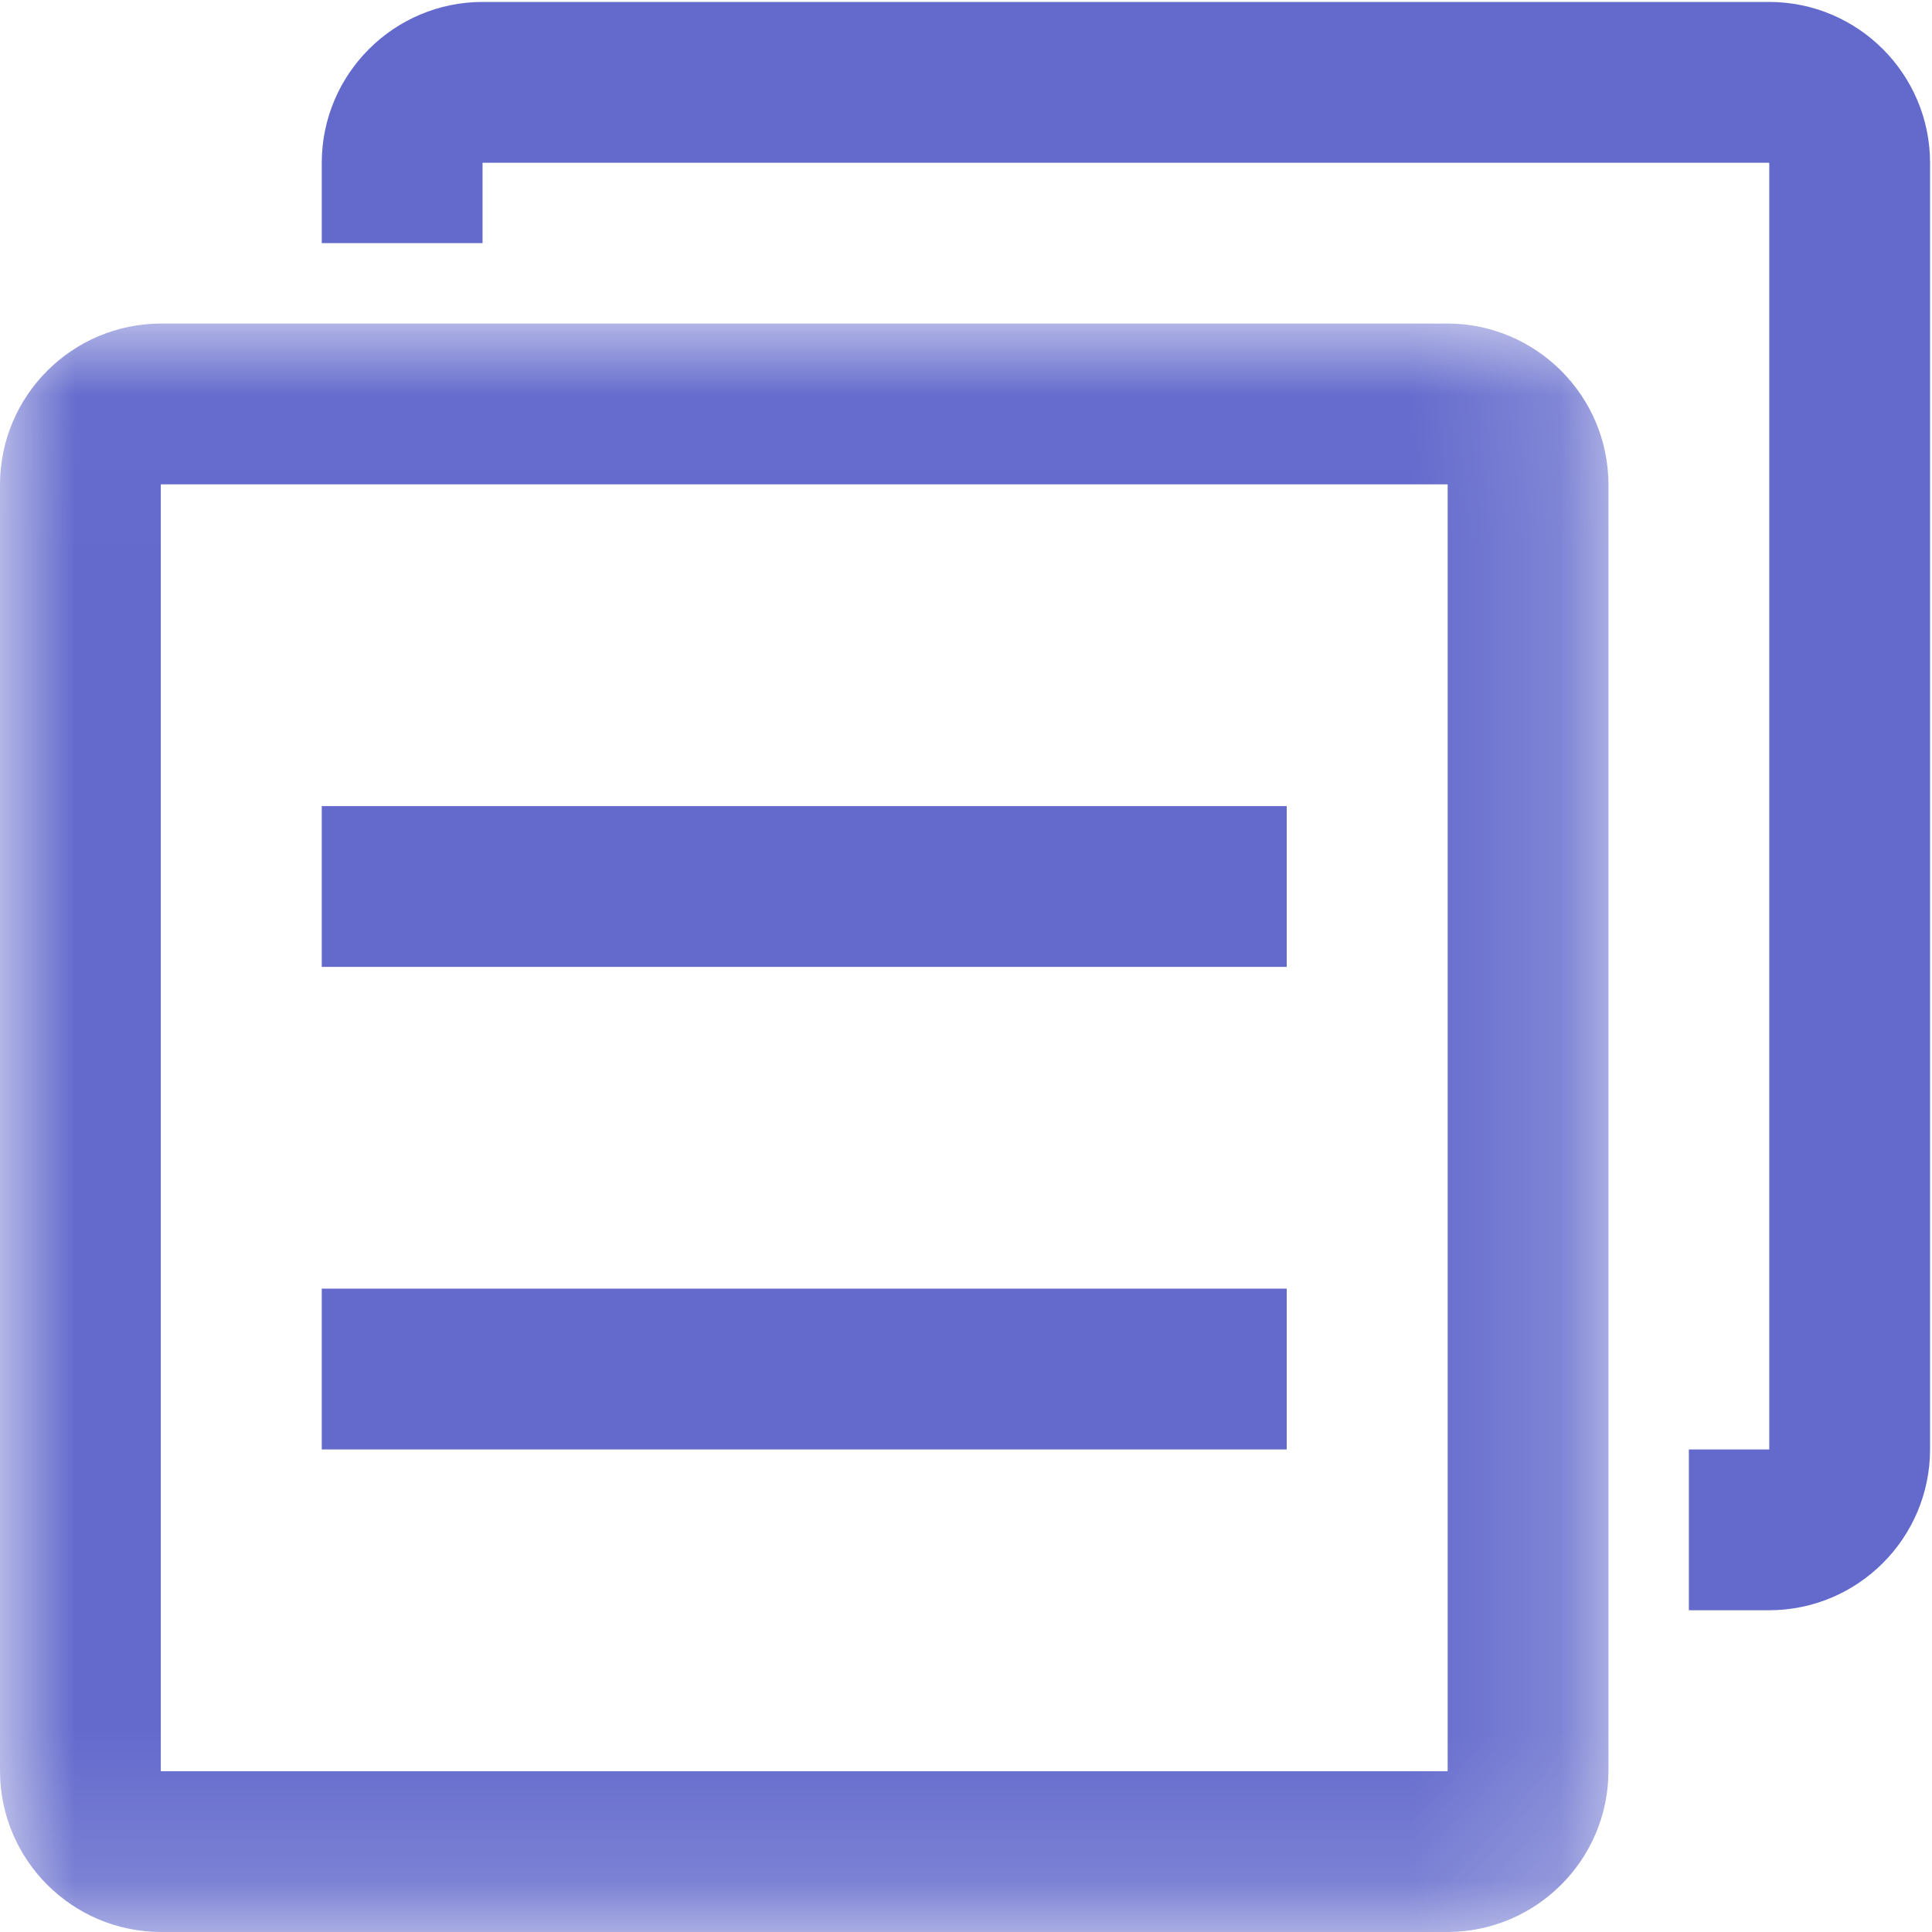 <?xml version="1.0" encoding="UTF-8"?>
<svg width="13px" height="13px" viewBox="0 0 13 13" version="1.1" xmlns="http://www.w3.org/2000/svg" xmlns:xlink="http://www.w3.org/1999/xlink">
    <!-- Generator: Sketch 51.1 (57501) - http://www.bohemiancoding.com/sketch -->
    <title>fuzhi</title>
    <desc>Created with Sketch.</desc>
    <defs>
        <polygon id="path-1" points="0.001 0.021 10.823 0.021 10.823 10.844 0.001 10.844"></polygon>
    </defs>
    <g id="LITELink" stroke="none" stroke-width="1" fill="none" fill-rule="evenodd">
        <g id="6.1首页-账户-方案二" transform="translate(-295, -109)">
            <g id="账户" transform="translate(0, 58)">
                <g id="fuzhi" transform="translate(295, 51)">
                    <g id="Group-3" transform="translate(0, 2.156)">
                        <mask id="mask-2" fill="white">
                            <use xlink:href="#path-1"></use>
                        </mask>
                        <g id="Clip-2"></g>
                        <path d="M9.739,1.103 L9.741,1.105 L9.741,9.76 L9.739,9.762 L1.084,9.762 L1.082,9.76 L1.082,1.105 L1.084,1.103 L9.739,1.103 Z M9.741,0.021 L1.082,0.021 C0.485,0.023 0.002,0.506 0,1.103 L0,9.762 C0.002,10.359 0.485,10.842 1.082,10.844 L9.741,10.844 C10.337,10.842 10.821,10.359 10.823,9.762 L10.823,1.103 C10.821,0.506 10.337,0.023 9.741,0.021 Z" id="Fill-1" fill="#636acc" mask="url(#mask-2)"></path>
                    </g>
                    <path d="M2.165,6.506 L8.658,6.506 L8.658,5.424 L2.165,5.424 L2.165,6.506 Z M2.165,9.753 L8.658,9.753 L8.658,8.671 L2.165,8.671 L2.165,9.753 Z" id="Fill-4" fill="#636acc"></path>
                    <path d="M11.905,0.013 L3.247,0.013 C2.65,0.014 2.166,0.498 2.165,1.095 L2.165,1.636 L3.247,1.636 L3.247,1.097 L3.249,1.095 L11.903,1.095 L11.905,1.097 L11.905,9.751 L11.903,9.753 L11.364,9.753 L11.364,10.835 L11.905,10.835 C12.502,10.834 12.986,10.35 12.987,9.753 L12.987,1.095 C12.986,0.498 12.502,0.014 11.905,0.013 Z" id="Fill-5" fill="#636acc"></path>
                </g>
            </g>
        </g>
    </g>
</svg>
